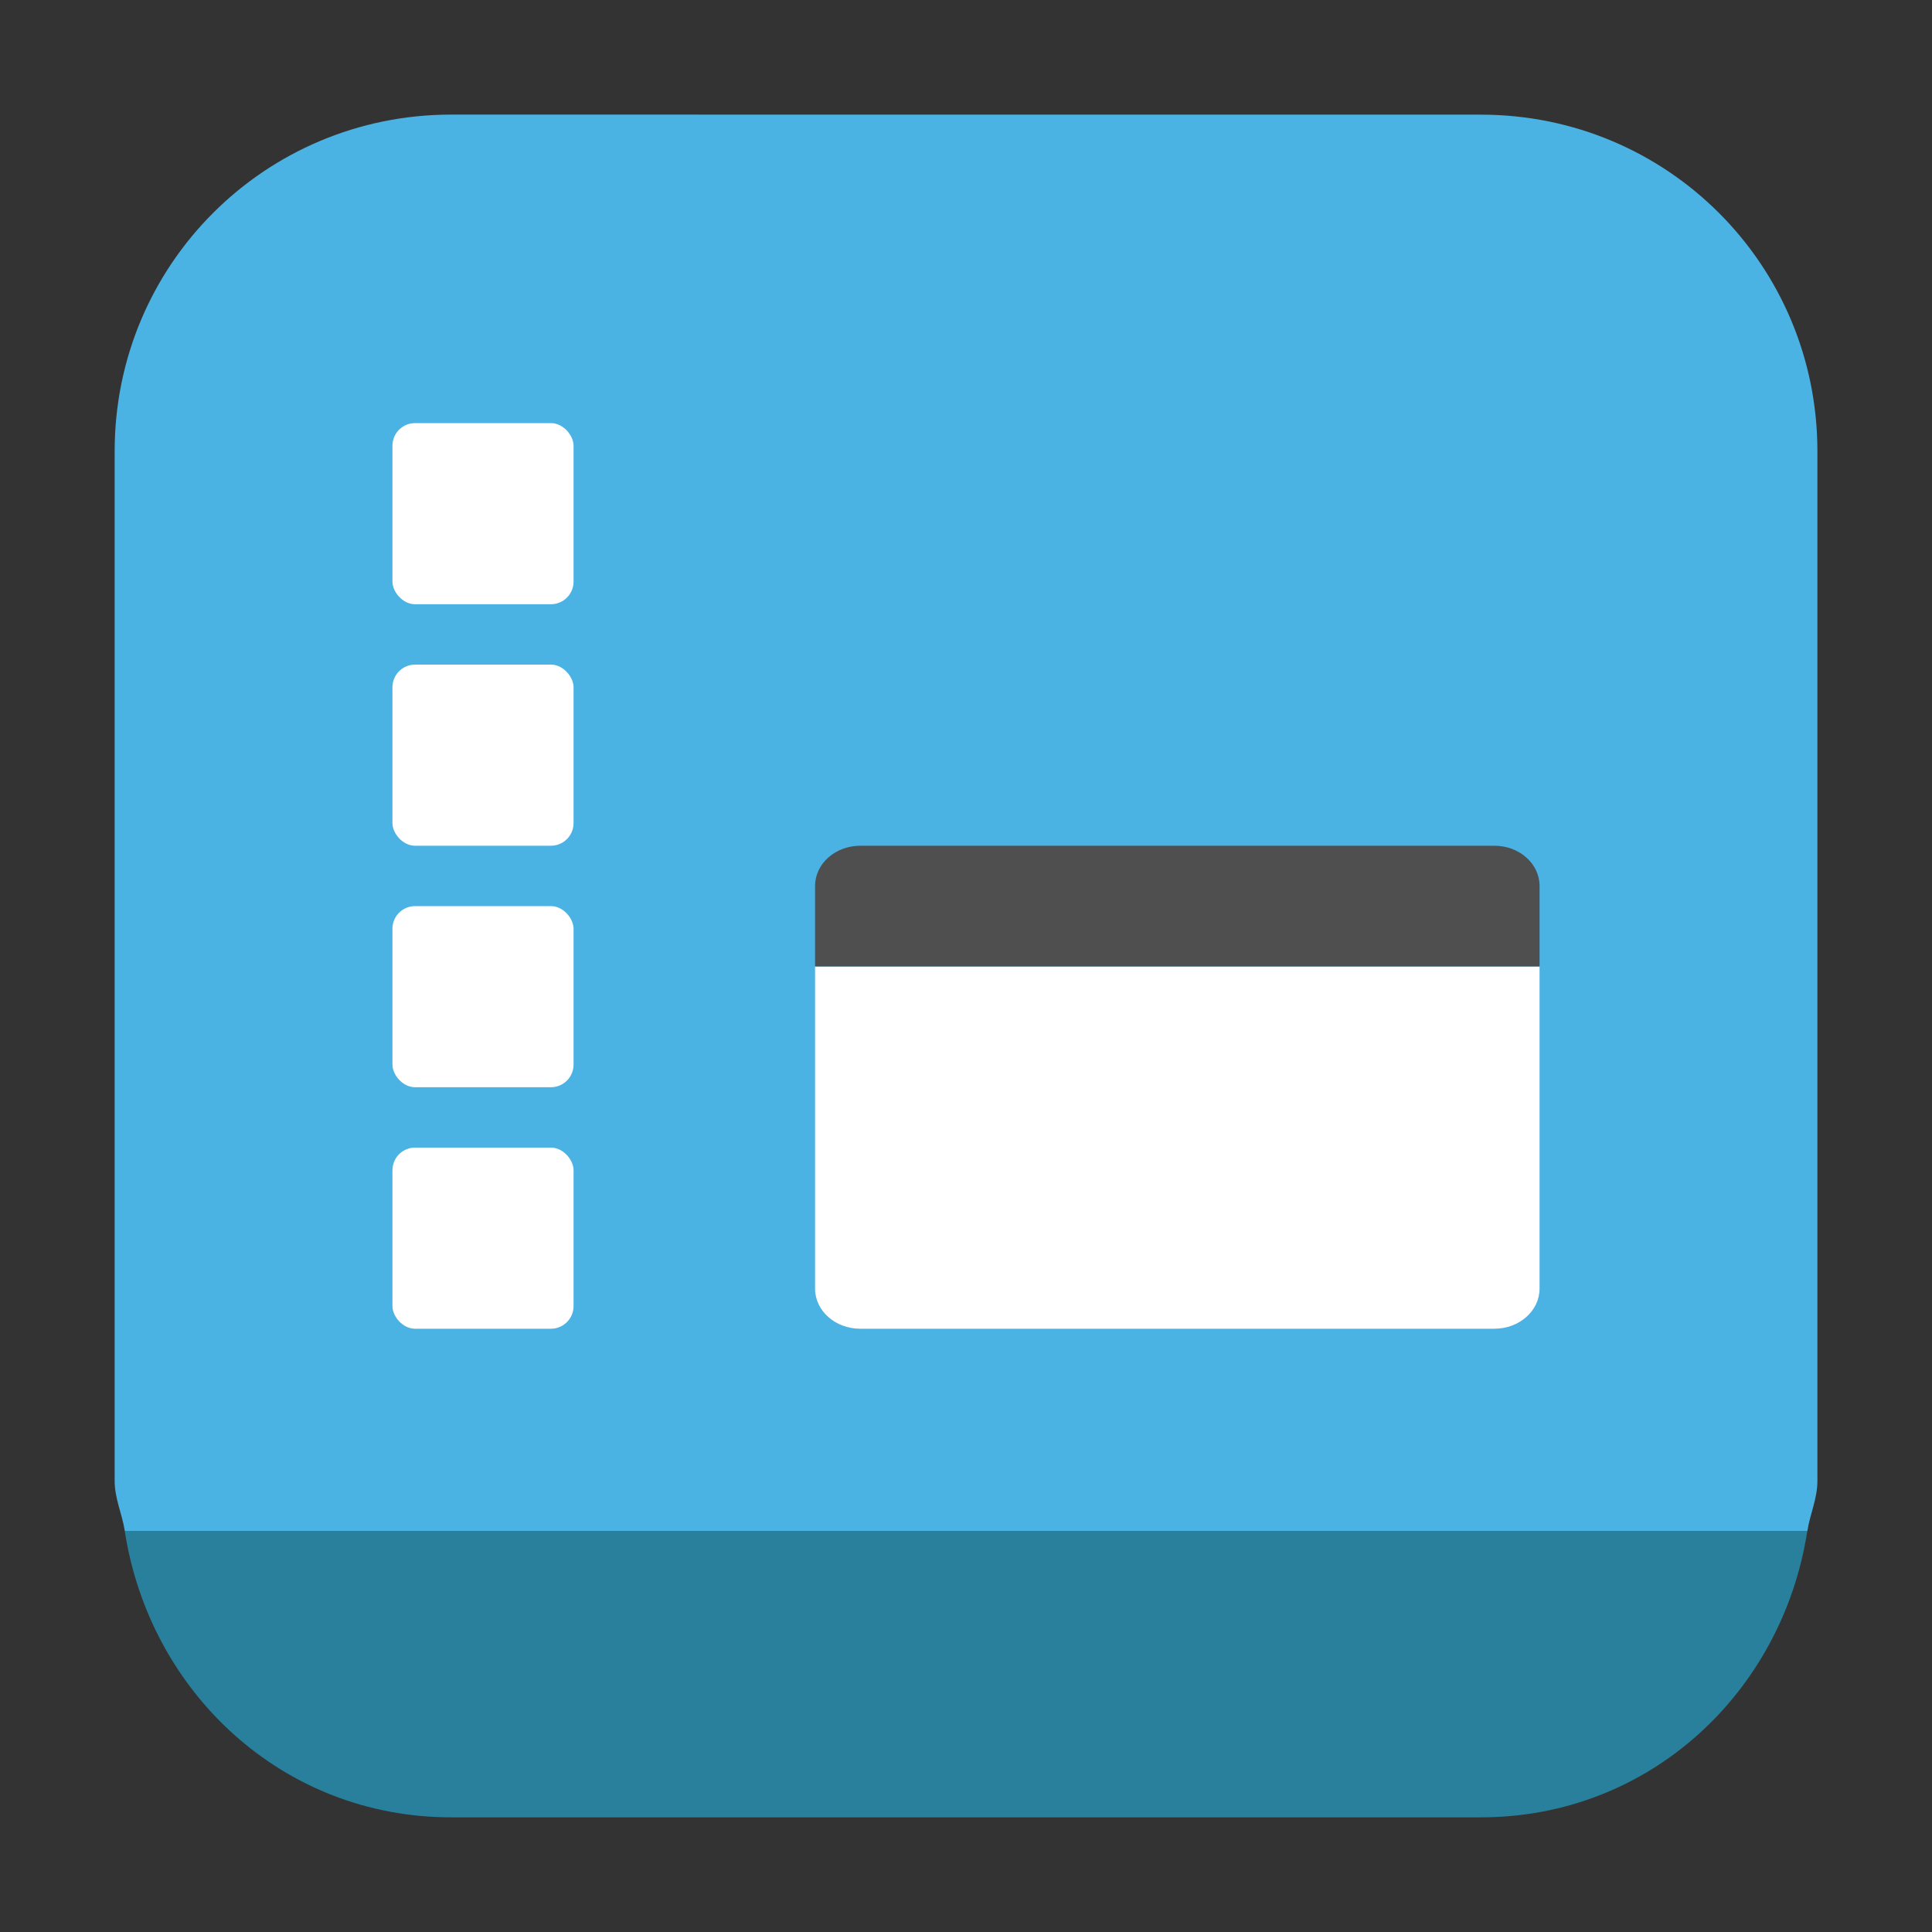 <?xml version="1.0" encoding="UTF-8" standalone="no"?>
<svg
   xmlns:dc="http://purl.org/dc/elements/1.1/"
   xmlns:cc="http://creativecommons.org/ns#"
   xmlns:rdf="http://www.w3.org/1999/02/22-rdf-syntax-ns#"
   xmlns:svg="http://www.w3.org/2000/svg"
   xmlns="http://www.w3.org/2000/svg"
   xmlns:sodipodi="http://sodipodi.sourceforge.net/DTD/sodipodi-0.dtd"
   xmlns:inkscape="http://www.inkscape.org/namespaces/inkscape"
   height="32"
   viewBox="0 0 32 32"
   width="32"
   version="1.1"
   id="svg32"
   sodipodi:docname="preferences-desktop-theme.svg"
   inkscape:version="0.92.1 r">
  <rect x="0" y="0" width="32" height="32" fill="#333333" stroke="none"/>
  <defs
     id="defs36" />
  <sodipodi:namedview
     pagecolor="#ffffff"
     bordercolor="#666666"
     borderopacity="1"
     objecttolerance="10"
     gridtolerance="10"
     guidetolerance="10"
     inkscape:pageopacity="0"
     inkscape:pageshadow="2"
     inkscape:window-width="1680"
     inkscape:window-height="965"
     id="namedview34"
     showgrid="false"
     inkscape:zoom="7.375"
     inkscape:cx="-33.355932"
     inkscape:cy="16"
     inkscape:window-x="0"
     inkscape:window-y="0"
     inkscape:window-maximized="1"
     inkscape:current-layer="svg32" />
  <path
     inkscape:connector-curvature="0"
     style="opacity:1;fill:#29809c;fill-opacity:1;fill-rule:evenodd;stroke:none;stroke-width:1.035;stroke-linecap:round;stroke-linejoin:bevel;stroke-miterlimit:4;stroke-dasharray:none;stroke-dashoffset:0;stroke-opacity:1"
     d="M 29.936,25.357 H 2.066 c 0.414,2.674 2.614,4.744 5.408,4.744 h 17.053 c 2.794,0 4.994,-2.07 5.408,-4.744 z"
     id="path4527" />
  <path
     inkscape:connector-curvature="0"
     style="opacity:1;fill:#4ab3e4;fill-opacity:1;fill-rule:evenodd;stroke:none;stroke-width:1.035;stroke-linecap:round;stroke-linejoin:bevel;stroke-miterlimit:4;stroke-dasharray:none;stroke-dashoffset:0;stroke-opacity:1"
     d="m 7.475,1.898 c -3.089,0 -5.576,2.488 -5.576,5.576 v 17.053 c 0,0.295 0.124,0.548 0.168,0.83 h 27.869 c 0.044,-0.282 0.166,-0.535 0.166,-0.83 V 7.475 c 0,-3.089 -2.486,-5.576 -5.574,-5.576 z"
     id="rect4497-3" />
  <path
     style="fill:#ffffff"
     inkscape:connector-curvature="0"
     d="m 13.5,16.008 v 5.334 c 0,0.369 0.334,0.666 0.75,0.666 h 10.5 c 0.416,0 0.75,-0.297 0.75,-0.666 v -5.334 z"
     id="path10" />
  <path
     style="fill:#4f4f4f"
     inkscape:connector-curvature="0"
     d="m 14.25,14.008 h 10.5 c 0.416,0 0.75,0.297 0.75,0.667 v 1.333 h -12 v -1.333 c 0,-0.369 0.335,-0.667 0.75,-0.667 z"
     id="path12" />
  <rect
     style="fill:#ffffff"
     rx="0.375"
     ry="0.375"
     height="3"
     width="3"
     y="7.008"
     x="6.5"
     id="rect18" />
  <rect
     style="fill:#ffffff"
     rx="0.375"
     ry="0.375"
     height="3"
     width="3"
     y="11.008"
     x="6.5"
     id="rect22" />
  <rect
     style="fill:#ffffff"
     rx="0.375"
     ry="0.375"
     height="3"
     width="3"
     y="15.008"
     x="6.5"
     id="rect26" />
  <rect
     style="fill:#ffffff"
     rx="0.375"
     ry="0.375"
     height="3"
     width="3"
     y="19.008"
     x="6.5"
     id="rect28" />
</svg>
